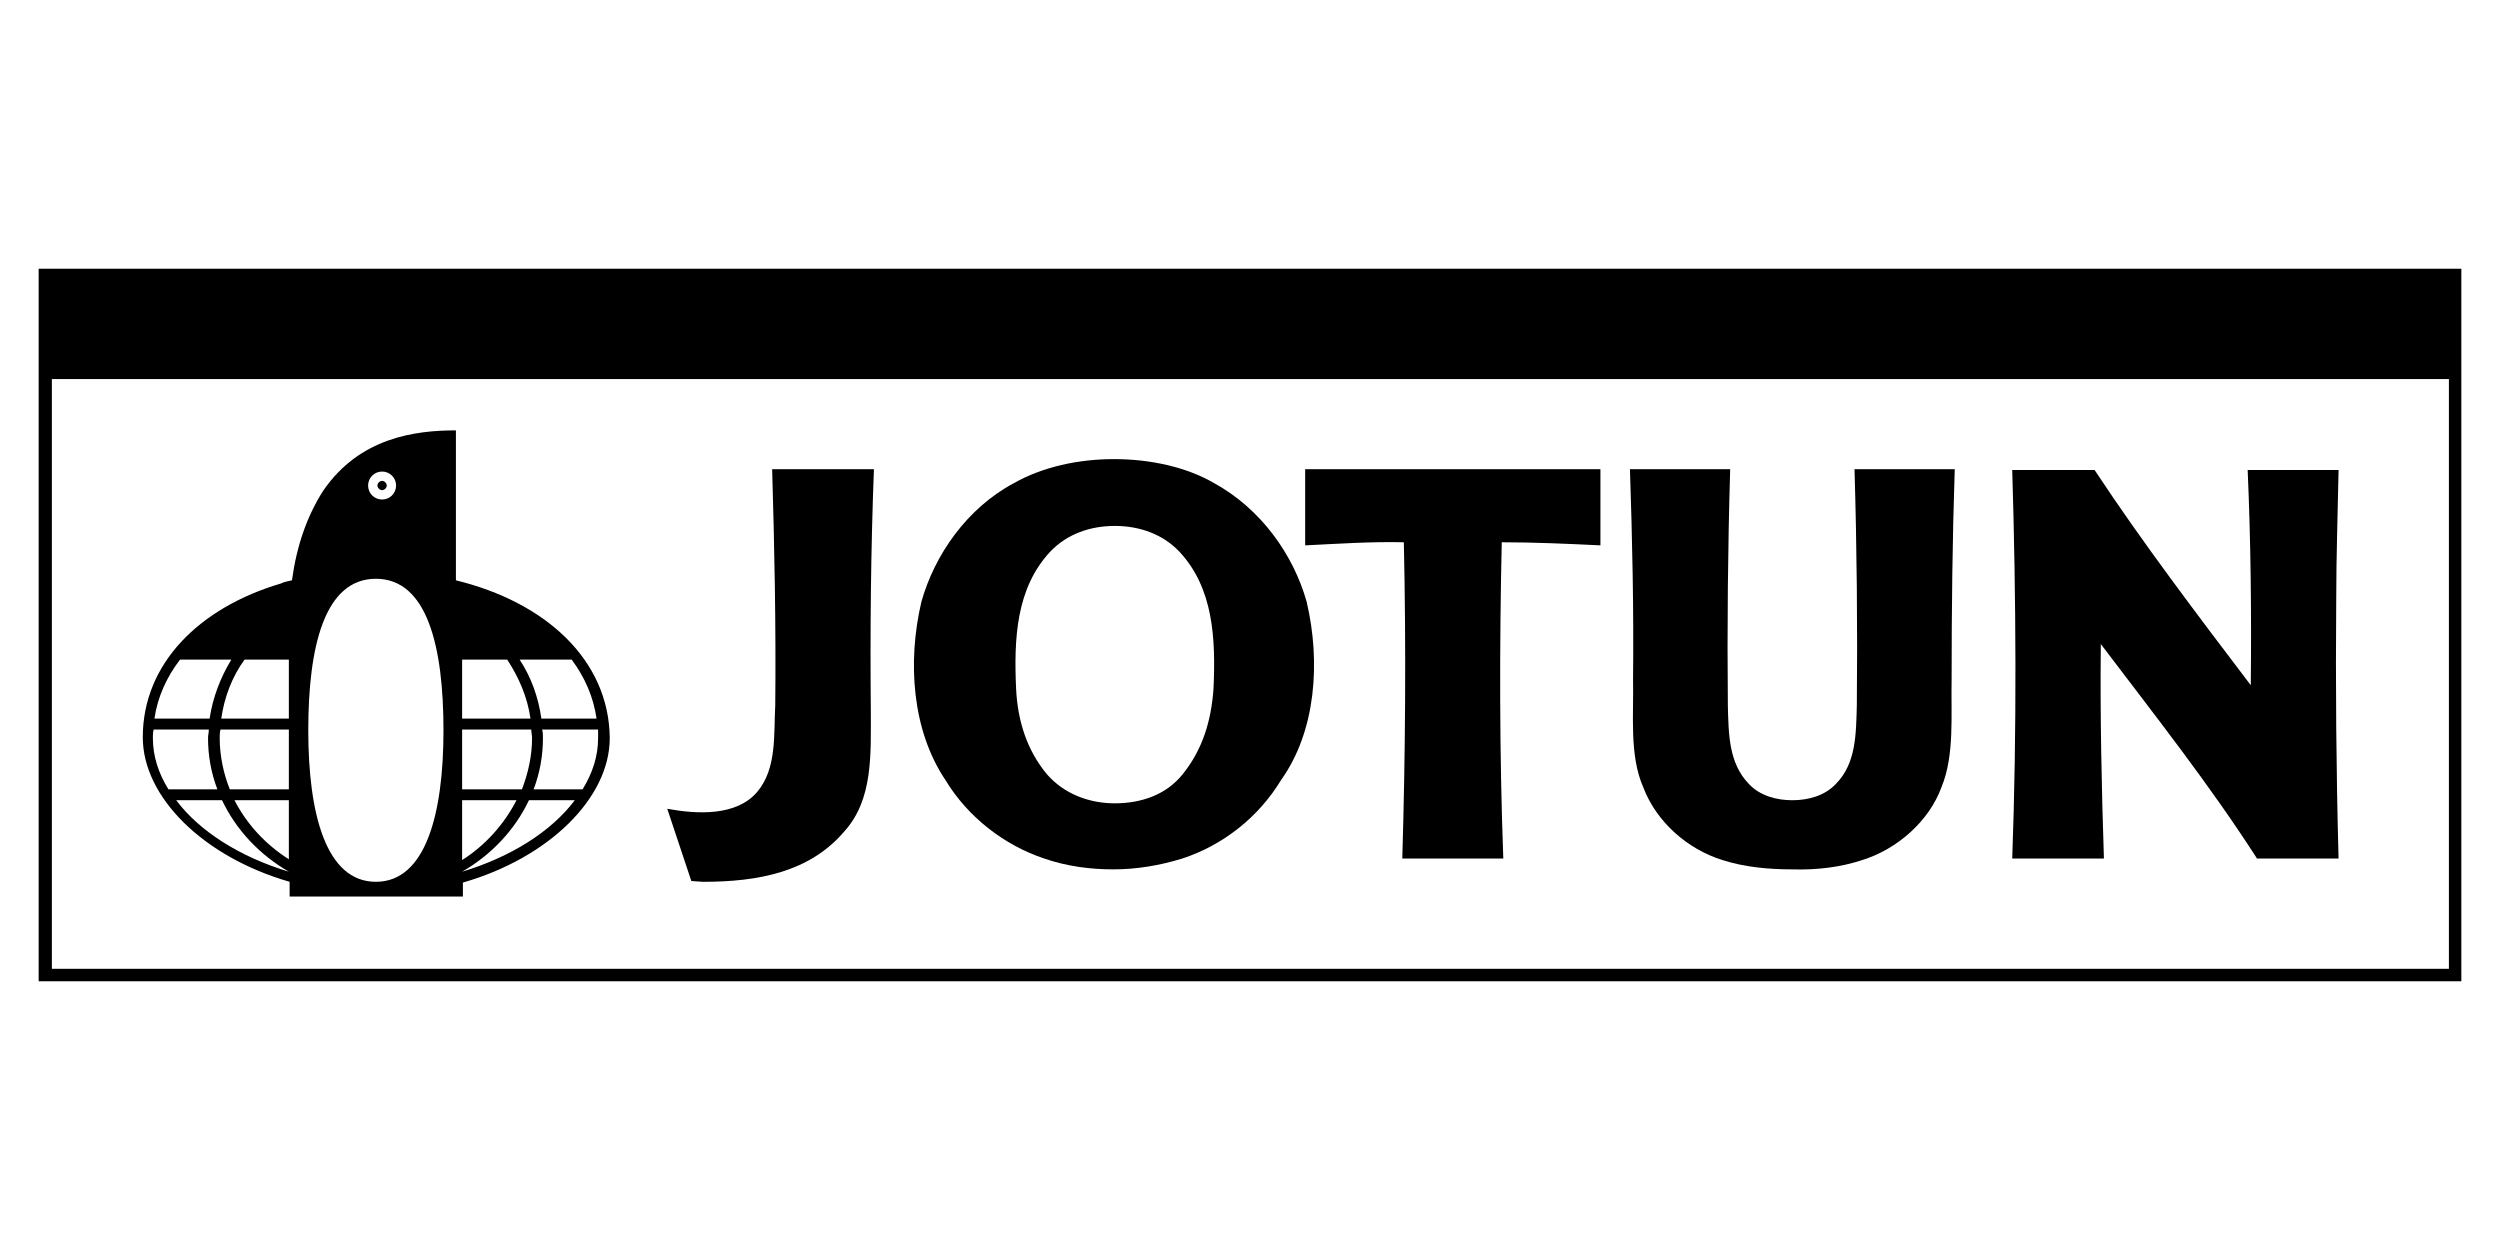 <svg width="194" height="97" viewBox="0 0 194 97" xmlns="http://www.w3.org/2000/svg">
  <g clip-path="url(#clip0)">
    <path d="M3 20.855V76.146H191V20.855H3ZM190.035 75.181C189.071 75.181 4.99 75.181 4.025 75.181C4.025 74.217 4.025 30.382 4.025 29.417H190.035C190.035 30.382 190.035 74.217 190.035 75.181Z"/>
    <path d="M51.779 62.761C54.07 63.183 57.145 63.364 58.773 61.435C60.28 59.626 60.039 57.093 60.16 54.681C60.22 48.652 60.099 42.502 59.919 36.412H67.817C67.576 42.743 67.516 48.773 67.576 55.164C67.576 58.54 67.757 62.038 65.526 64.51C62.813 67.705 58.773 68.429 54.552 68.429L53.648 68.368L51.779 62.761Z"/>
    <path d="M175.142 66.62C171.464 60.892 167.183 55.466 163.023 49.979C162.963 55.466 163.083 61.133 163.264 66.62H156.149C156.511 56.672 156.451 46.482 156.149 36.473H162.541C166.279 42.14 170.5 47.688 174.66 53.174C174.72 47.627 174.66 41.959 174.419 36.473H181.473C181.413 39.789 181.292 43.165 181.292 46.421C181.232 53.114 181.292 59.988 181.473 66.62H175.142Z"/>
    <path d="M116.656 66.62C116.355 58.48 116.355 50.22 116.536 42.08C119.068 42.08 121.721 42.2 124.193 42.321V36.412H101.281V42.321C103.753 42.2 106.406 42.02 108.938 42.08C109.119 50.28 109.059 58.54 108.818 66.62H116.656Z"/>
    <path d="M139.086 67.464C137.217 67.464 135.348 67.283 133.659 66.74C130.946 65.896 128.534 63.786 127.509 61.073C126.424 58.601 126.786 55.405 126.725 52.692C126.786 47.265 126.665 41.839 126.484 36.412H134.262C134.081 42.502 134.021 48.773 134.081 54.742C134.142 56.973 134.142 59.204 135.709 60.832C136.554 61.736 137.82 62.098 139.086 62.098C140.352 62.098 141.618 61.736 142.462 60.832C144.03 59.264 144.03 56.973 144.09 54.742C144.151 48.773 144.09 42.442 143.91 36.412H151.688C151.507 41.839 151.446 47.265 151.446 52.692C151.386 55.405 151.688 58.601 150.663 61.073C149.698 63.726 147.226 65.896 144.512 66.74C142.885 67.283 141.015 67.524 139.086 67.464Z"/>
    <path d="M101.402 46.721C100.377 43.043 97.844 39.486 94.226 37.496C92.056 36.23 89.222 35.627 86.448 35.627C83.675 35.627 80.901 36.23 78.67 37.496C75.053 39.425 72.52 43.043 71.495 46.721C70.41 51.364 70.772 56.67 73.364 60.529C75.113 63.423 77.947 65.594 81.022 66.619C82.77 67.222 84.579 67.463 86.388 67.463C88.197 67.463 90.006 67.161 91.754 66.619C94.89 65.594 97.663 63.423 99.412 60.529C102.125 56.73 102.487 51.364 101.402 46.721ZM94.166 53.474C93.985 55.946 93.322 58.177 91.754 60.107C90.488 61.674 88.559 62.338 86.509 62.338C84.519 62.338 82.59 61.614 81.263 60.107C79.695 58.238 78.972 55.946 78.851 53.474C78.67 49.555 78.851 45.636 81.504 42.802C82.831 41.415 84.639 40.812 86.509 40.812C88.378 40.812 90.187 41.415 91.513 42.802C94.166 45.636 94.347 49.555 94.166 53.474Z"/>
    <path d="M35.379 45.033V33.397C32.243 33.397 27.902 33.939 25.068 38.099C23.802 40.089 23.018 42.38 22.656 45.033C22.355 45.094 22.053 45.154 21.812 45.275C15.481 47.144 11.08 51.485 11.08 57.213C11.08 61.856 15.783 66.499 22.475 68.428V69.573H35.921V68.488C42.614 66.559 47.317 61.916 47.317 57.273C47.257 51.184 42.312 46.722 35.379 45.033ZM13.974 51.184H17.953C17.109 52.57 16.506 54.138 16.265 55.766H11.984C12.225 54.078 12.949 52.51 13.974 51.184ZM11.863 57.273C11.863 57.032 11.863 56.851 11.924 56.61H16.205C16.205 56.851 16.144 57.032 16.144 57.273C16.144 58.66 16.386 59.987 16.868 61.253H13.069C12.286 59.987 11.863 58.66 11.863 57.273ZM22.415 67.644C18.616 66.499 15.481 64.509 13.672 62.097H17.23C18.315 64.388 20.124 66.318 22.415 67.644ZM22.415 66.679C20.606 65.534 19.159 63.966 18.194 62.097H22.415V66.679ZM22.415 61.253H17.833C17.35 60.047 17.049 58.66 17.049 57.273C17.049 57.032 17.049 56.851 17.109 56.61H22.415V61.253ZM22.415 55.766H17.169C17.411 54.078 18.014 52.51 18.978 51.184H22.415V55.766ZM29.651 36.592C30.253 36.592 30.736 37.075 30.736 37.677C30.736 38.28 30.253 38.763 29.651 38.763C29.047 38.763 28.565 38.28 28.565 37.677C28.565 37.075 29.047 36.592 29.651 36.592ZM29.168 68.428C25.309 68.428 23.922 63.182 23.922 56.67C23.922 50.158 25.189 44.913 29.168 44.913C33.148 44.913 34.414 50.158 34.414 56.67C34.414 63.182 33.027 68.428 29.168 68.428ZM44.362 51.184C45.388 52.57 46.051 54.078 46.292 55.766H42.011C41.77 54.078 41.227 52.57 40.323 51.184H44.362ZM35.861 51.184H39.358C40.262 52.57 40.926 54.078 41.167 55.766H35.861V51.184ZM35.861 56.61H41.227C41.227 56.851 41.287 57.032 41.287 57.273C41.287 58.66 40.986 59.987 40.504 61.253H35.861V56.61ZM35.861 62.097H40.081C39.117 63.966 37.67 65.594 35.861 66.74V62.097ZM35.861 67.644C38.152 66.318 39.961 64.388 41.046 62.097H44.604C42.795 64.509 39.66 66.499 35.861 67.644ZM41.408 61.253C41.89 59.987 42.132 58.66 42.132 57.273C42.132 57.032 42.132 56.851 42.071 56.61H46.413C46.413 56.851 46.413 57.032 46.413 57.273C46.413 58.66 45.99 59.987 45.207 61.253H41.408Z"/>
    <path d="M29.651 38.038C29.831 38.038 30.012 37.857 30.012 37.676C30.012 37.495 29.831 37.315 29.651 37.315C29.47 37.315 29.289 37.495 29.289 37.676C29.289 37.857 29.47 38.038 29.651 38.038Z"/>
  </g>
  <defs>
    <clipPath id="clip0">
      <rect width="188" height="55.291" fill="white" transform="translate(3 20.855)"/>
    </clipPath>
  </defs>
</svg>

